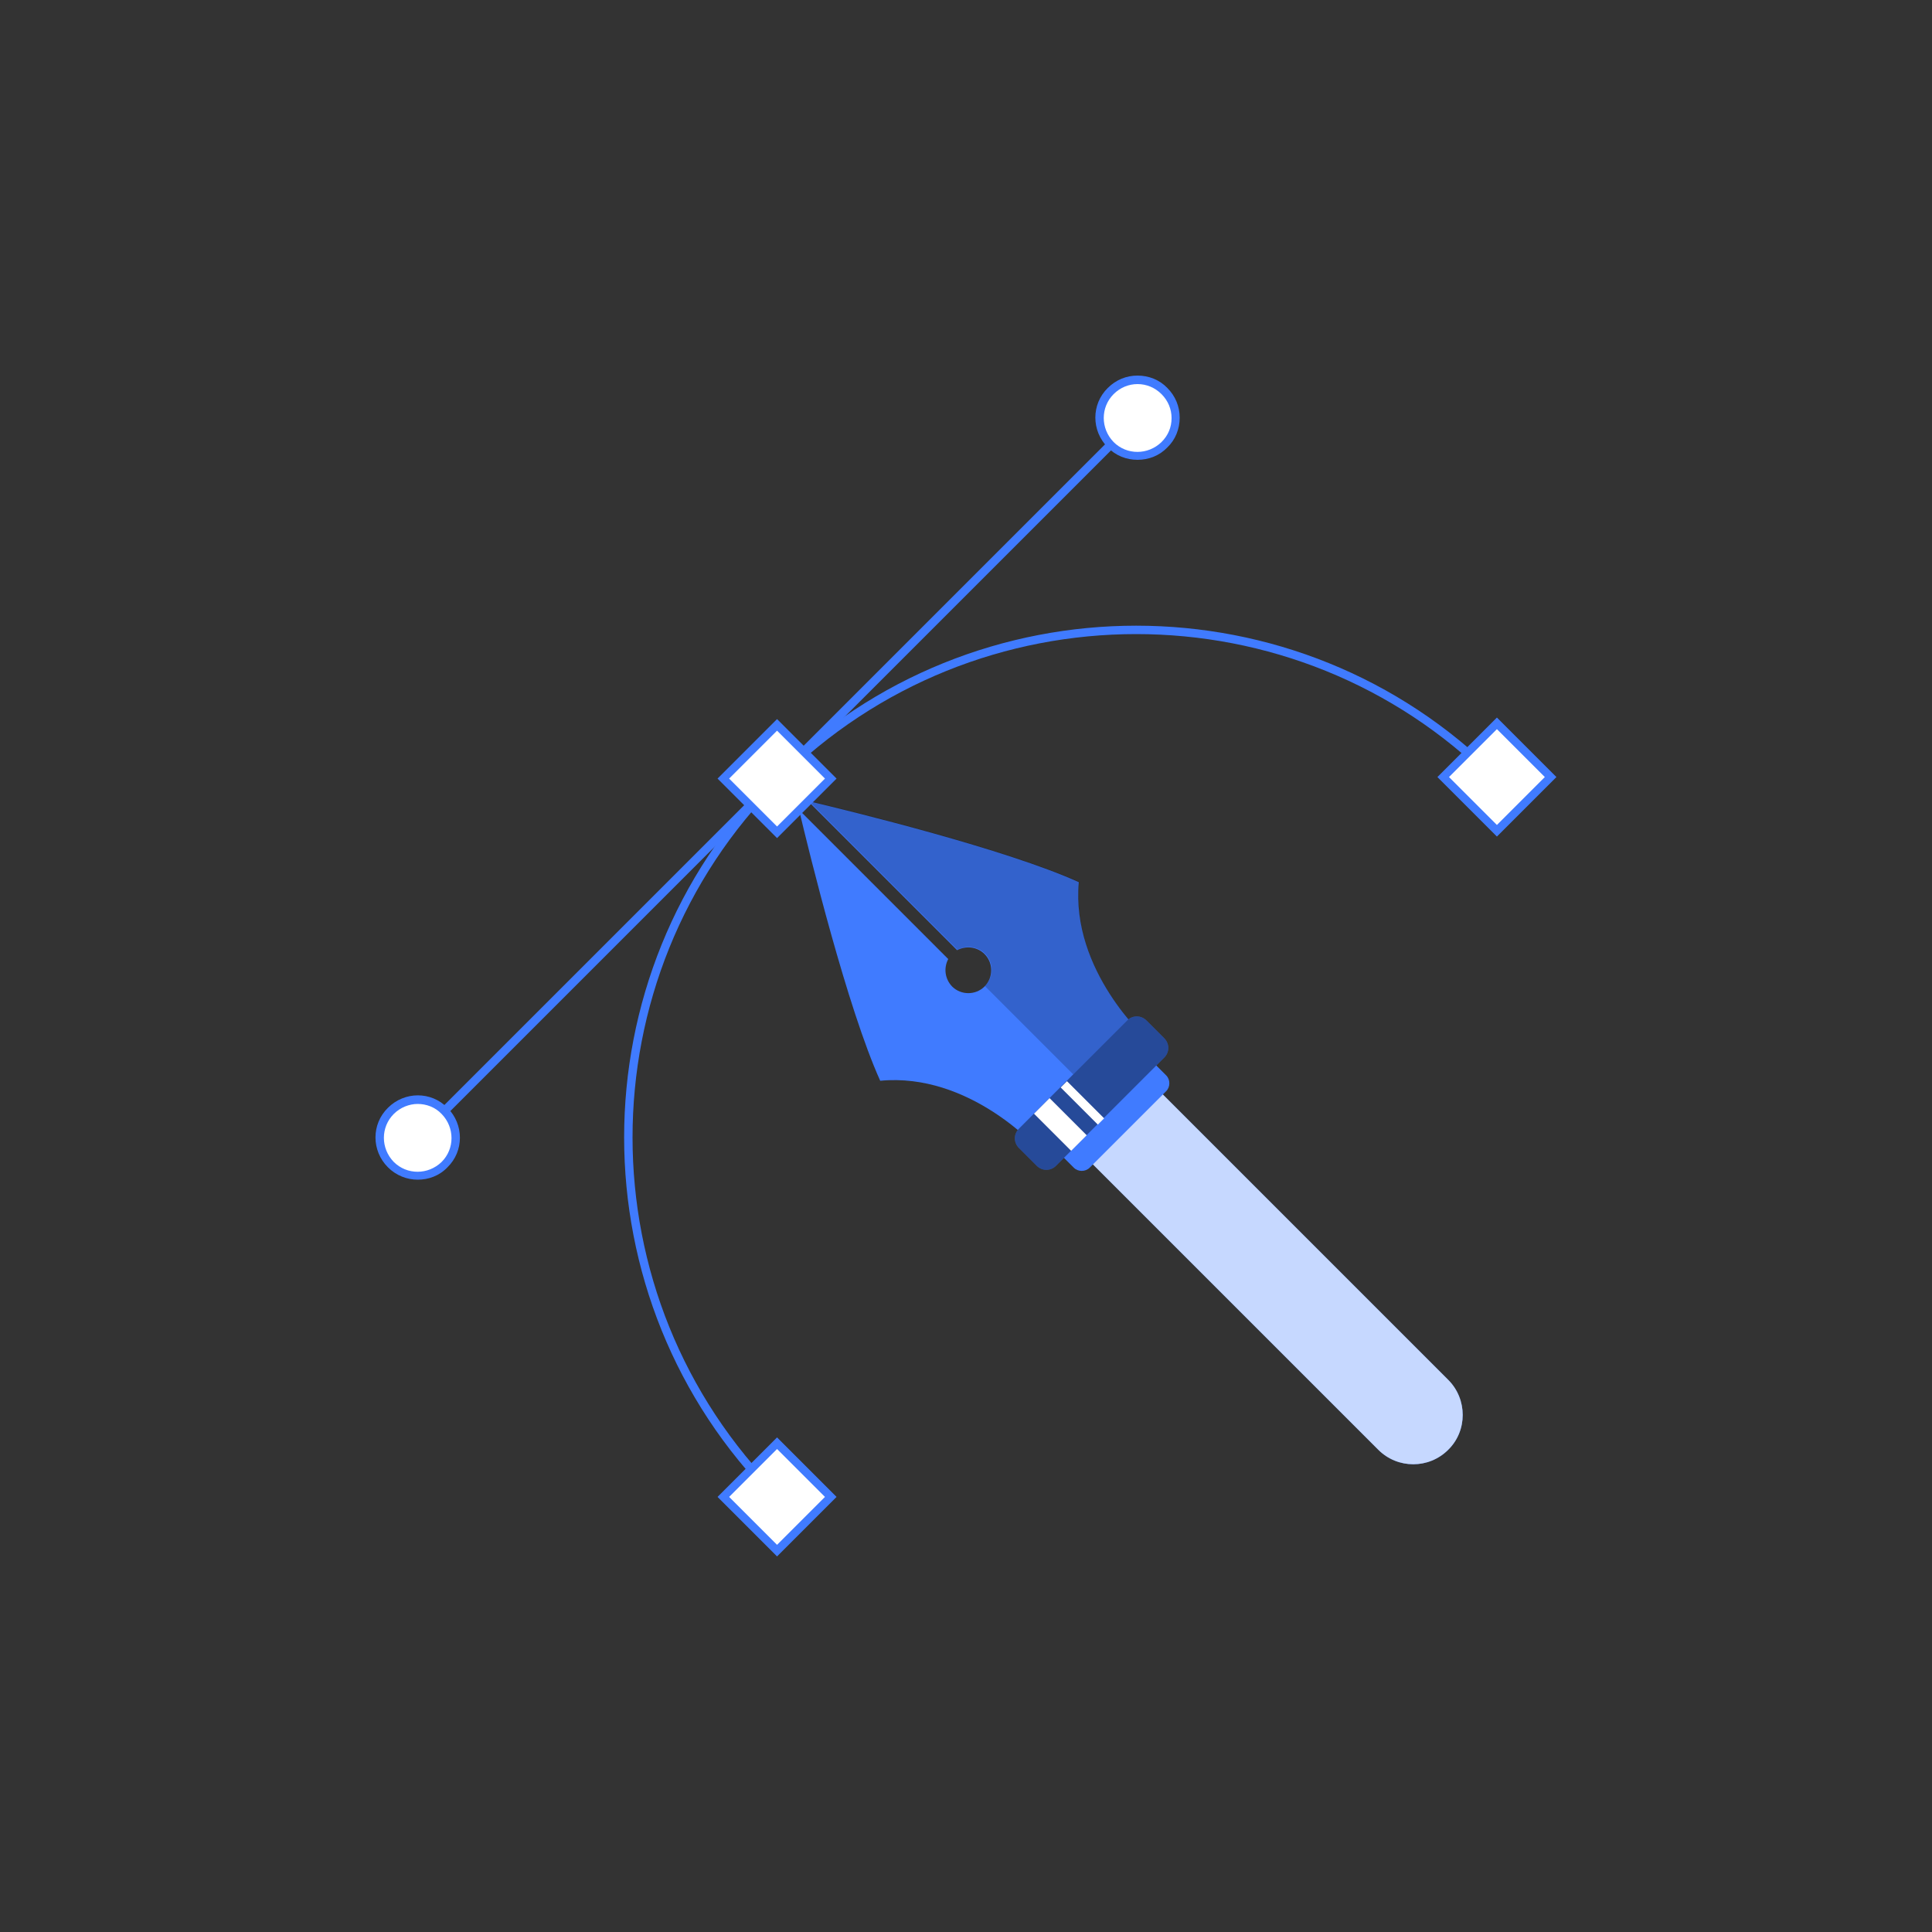 <?xml version="1.0" encoding="utf-8"?>
<!-- Generator: Adobe Illustrator 24.1.1, SVG Export Plug-In . SVG Version: 6.00 Build 0)  -->
<svg version="1.1" xmlns="http://www.w3.org/2000/svg" xmlns:xlink="http://www.w3.org/1999/xlink" x="0px" y="0px"
	 viewBox="0 0 500 500" style="enable-background:new 0 0 500 500;" xml:space="preserve">
<rect x="0" y="0" width="500" height="500" fill="#333333" stroke="none"/>
<style type="text/css">
	.st0{display:none;}
	.st1{display:inline;}
	.st2{fill:#407BFF;}
	.st3{opacity:0.9;fill:#FFFFFF;}
	.st4{opacity:0.2;}
	.st5{opacity:0.7;fill:#FFFFFF;}
	.st6{opacity:0.4;}
	.st7{fill:#FFFFFF;}
	.st8{fill:#7A98C5;}
	.st9{fill:#2F3052;}
	.st10{fill:#ACACAC;}
	.st11{fill:#F3E2D9;}
	.st12{fill:none;stroke:#2F3052;stroke-width:1.062;stroke-miterlimit:10;}
	.st13{fill:none;stroke:#2F3052;stroke-width:2.123;stroke-miterlimit:10;}
	.st14{fill:#AEF4FF;}
	.st15{fill:#61ABEB;}
	.st16{fill:#C80788;}
	.st17{fill:#F8F039;}
	.st18{fill:#5F70A1;}
	.st19{fill:#9ABDE7;}
	.st20{fill:#44608D;}
	.st21{fill:#B6D3F1;}
	.st22{fill:#95B9D5;}
	.st23{fill:#304965;}
	.st24{fill:#5C6272;}
	.st25{fill:#97BEED;}
	.st26{fill:#7AC5C7;}
	.st27{fill:#507DE5;}
	.st28{fill:#F2F9FB;}
	.st29{fill:#E2D4B7;}
	.st30{fill:#96C6EC;}
	.st31{fill:#F1F9FF;}
	.st32{fill:#87AFE4;}
	.st33{fill:#D2DCE4;}
	.st34{fill:#C0CEDF;}
</style>
<g id="Background_Complete">
</g>
<g id="Background_Simple" class="st0">
	<g class="st1">
		<path class="st2" d="M261.7,148.6c38.6-23.7,62.8-54.3,113.2-43.2c47.7,10.5,64.6,44.5,62.2,90.5
			c-6.3,120.1-129.6,96.8-212.5,155.3C152.5,402.1,43.1,309,65.6,216.8c7.3-29.7,32.2-75.1,66.4-78.4
			C180,133.7,208.6,181.2,261.7,148.6z"/>
		<path class="st3" d="M261.7,148.6c38.6-23.7,62.8-54.3,113.2-43.2c47.7,10.5,64.6,44.5,62.2,90.5
			c-6.3,120.1-129.6,96.8-212.5,155.3C152.5,402.1,43.1,309,65.6,216.8c7.3-29.7,32.2-75.1,66.4-78.4
			C180,133.7,208.6,181.2,261.7,148.6z"/>
	</g>
</g>
<g id="Shadow_1_">
</g>
<g id="Pen_Tool">
	<g>
		<g>
			<g>
				<path class="st2" d="M296.7,268.8l-28.3,28.3c0,0-17.5-19.6-40.6-17.4c-8.5-18.8-18.3-58.7-21-70.1l38.6,38.6
					c-1.2,2.3-0.9,5.1,1,7.1c2.3,2.3,6.1,2.3,8.4,0c2.3-2.3,2.3-6.1,0-8.4c-1.9-1.9-4.8-2.2-7.1-1l-38.6-38.6
					c11.4,2.7,51.4,12.5,70.1,21C277.1,251.3,296.7,268.8,296.7,268.8z"/>
				<path class="st4" d="M279.3,228.2c-18.8-8.5-58.7-18.3-70.1-21l38.6,38.6c2.3-1.2,5.2-0.9,7.1,1c2.3,2.3,2.3,6.1,0,8.4
					l27.7,27.7l14.2-14.2C296.7,268.8,277.1,251.3,279.3,228.2z"/>
			</g>
			<g>
				<path class="st2" d="M374.8,375.2L374.8,375.2c-5,5-13.1,5-18.1,0l-83-83l18.1-18.1l83,83C379.8,362.1,379.8,370.3,374.8,375.2z
					"/>
				<path class="st5" d="M374.8,375.2L374.8,375.2c-5,5-13.1,5-18.1,0l-83-83l18.1-18.1l83,83C379.8,362.1,379.8,370.3,374.8,375.2z
					"/>
			</g>
			<path class="st2" d="M301.8,282.4L282,302.2c-1.1,1.1-3,1.1-4.1,0l-5-5c-1.1-1.1-1.1-3,0-4.1l19.8-19.8c1.1-1.1,3-1.1,4.1,0l5,5
				C302.9,279.4,302.9,281.3,301.8,282.4z"/>
			<g>
				<g>
					<path class="st2" d="M301.3,273.7l-28,28c-1.4,1.4-3.6,1.4-5,0l-4.6-4.6c-1.4-1.4-1.4-3.6,0-5l28-28c1.4-1.4,3.6-1.4,5,0
						l4.6,4.6C302.7,270.1,302.7,272.3,301.3,273.7z"/>
					<path class="st6" d="M301.3,273.7l-28,28c-1.4,1.4-3.6,1.4-5,0l-4.6-4.6c-1.4-1.4-1.4-3.6,0-5l28-28c1.4-1.4,3.6-1.4,5,0
						l4.6,4.6C302.7,270.1,302.7,272.3,301.3,273.7z"/>
				</g>
				
					<rect x="271.6" y="284.2" transform="matrix(0.707 -0.707 0.707 0.707 -125.355 279.313)" class="st7" width="5.7" height="13.6"/>
				
					<rect x="278.9" y="278.6" transform="matrix(-0.707 0.707 -0.707 -0.707 679.899 289.212)" class="st7" width="2.3" height="13.6"/>
			</g>
		</g>
		<g>
			<path class="st2" d="M200.3,388.1c-51.7-51.7-51.7-135.8,0-187.4c51.7-51.7,135.8-51.7,187.4,0l-1.5,1.5
				c-50.8-50.8-133.5-50.8-184.4,0c-50.8,50.8-50.8,133.5,0,184.4L200.3,388.1z"/>
			
				<rect x="69.6" y="200.4" transform="matrix(0.707 -0.707 0.707 0.707 -83.57 201.181)" class="st2" width="262.9" height="2.2"/>
			<g>
				
					<rect x="191.2" y="191.6" transform="matrix(0.707 -0.707 0.707 0.707 -83.57 201.18)" class="st7" width="19.6" height="19.6"/>
				<path class="st2" d="M201.1,216.9l-15.4-15.4l15.4-15.4l15.4,15.4L201.1,216.9z M188.7,201.5l12.4,12.4l12.4-12.4l-12.4-12.4
					L188.7,201.5z"/>
			</g>
			<g>
				
					<rect x="191.2" y="377.5" transform="matrix(0.707 -0.707 0.707 0.707 -215.021 255.63)" class="st7" width="19.6" height="19.6"/>
				<path class="st2" d="M201.1,402.8l-15.4-15.4l15.4-15.4l15.4,15.4L201.1,402.8z M188.7,387.4l12.4,12.4l12.4-12.4L201.1,375
					L188.7,387.4z"/>
			</g>
			<g>
				
					<rect x="377.5" y="191.2" transform="matrix(0.707 -0.707 0.707 0.707 -28.717 332.799)" class="st7" width="19.6" height="19.6"/>
				<path class="st2" d="M387.4,216.5l-15.4-15.4l15.4-15.4l15.4,15.4L387.4,216.5z M375,201.1l12.4,12.4l12.4-12.4l-12.4-12.4
					L375,201.1z"/>
			</g>
			<g>
				<circle class="st7" cx="294.4" cy="108.1" r="9.8"/>
				<path class="st2" d="M294.4,119c-2.9,0-5.7-1.1-7.7-3.2c-4.3-4.3-4.3-11.2,0-15.4c2.1-2.1,4.8-3.2,7.7-3.2
					c2.9,0,5.7,1.1,7.7,3.2l0,0c2.1,2.1,3.2,4.8,3.2,7.7c0,2.9-1.1,5.7-3.2,7.7C300.1,117.9,297.3,119,294.4,119z M294.4,99.4
					c-2.3,0-4.5,0.9-6.2,2.6c-3.4,3.4-3.4,8.9,0,12.4c3.4,3.4,8.9,3.4,12.4,0c1.7-1.7,2.6-3.8,2.6-6.2c0-2.3-0.9-4.5-2.6-6.2l0,0
					C298.9,100.3,296.7,99.4,294.4,99.4z"/>
			</g>
			<g>
				<circle class="st7" cx="108.1" cy="294.4" r="9.8"/>
				<path class="st2" d="M108.1,305.3c-2.8,0-5.6-1.1-7.7-3.2c-4.3-4.3-4.3-11.2,0-15.4c4.3-4.3,11.2-4.3,15.4,0l0,0
					c4.3,4.3,4.3,11.2,0,15.4C113.7,304.3,110.9,305.3,108.1,305.3z M108.1,285.7c-2.2,0-4.5,0.9-6.2,2.6c-3.4,3.4-3.4,8.9,0,12.4
					c3.4,3.4,8.9,3.4,12.4,0c3.4-3.4,3.4-8.9,0-12.4C112.6,286.5,110.3,285.7,108.1,285.7z"/>
			</g>
		</g>
	</g>
</g>
</svg>
